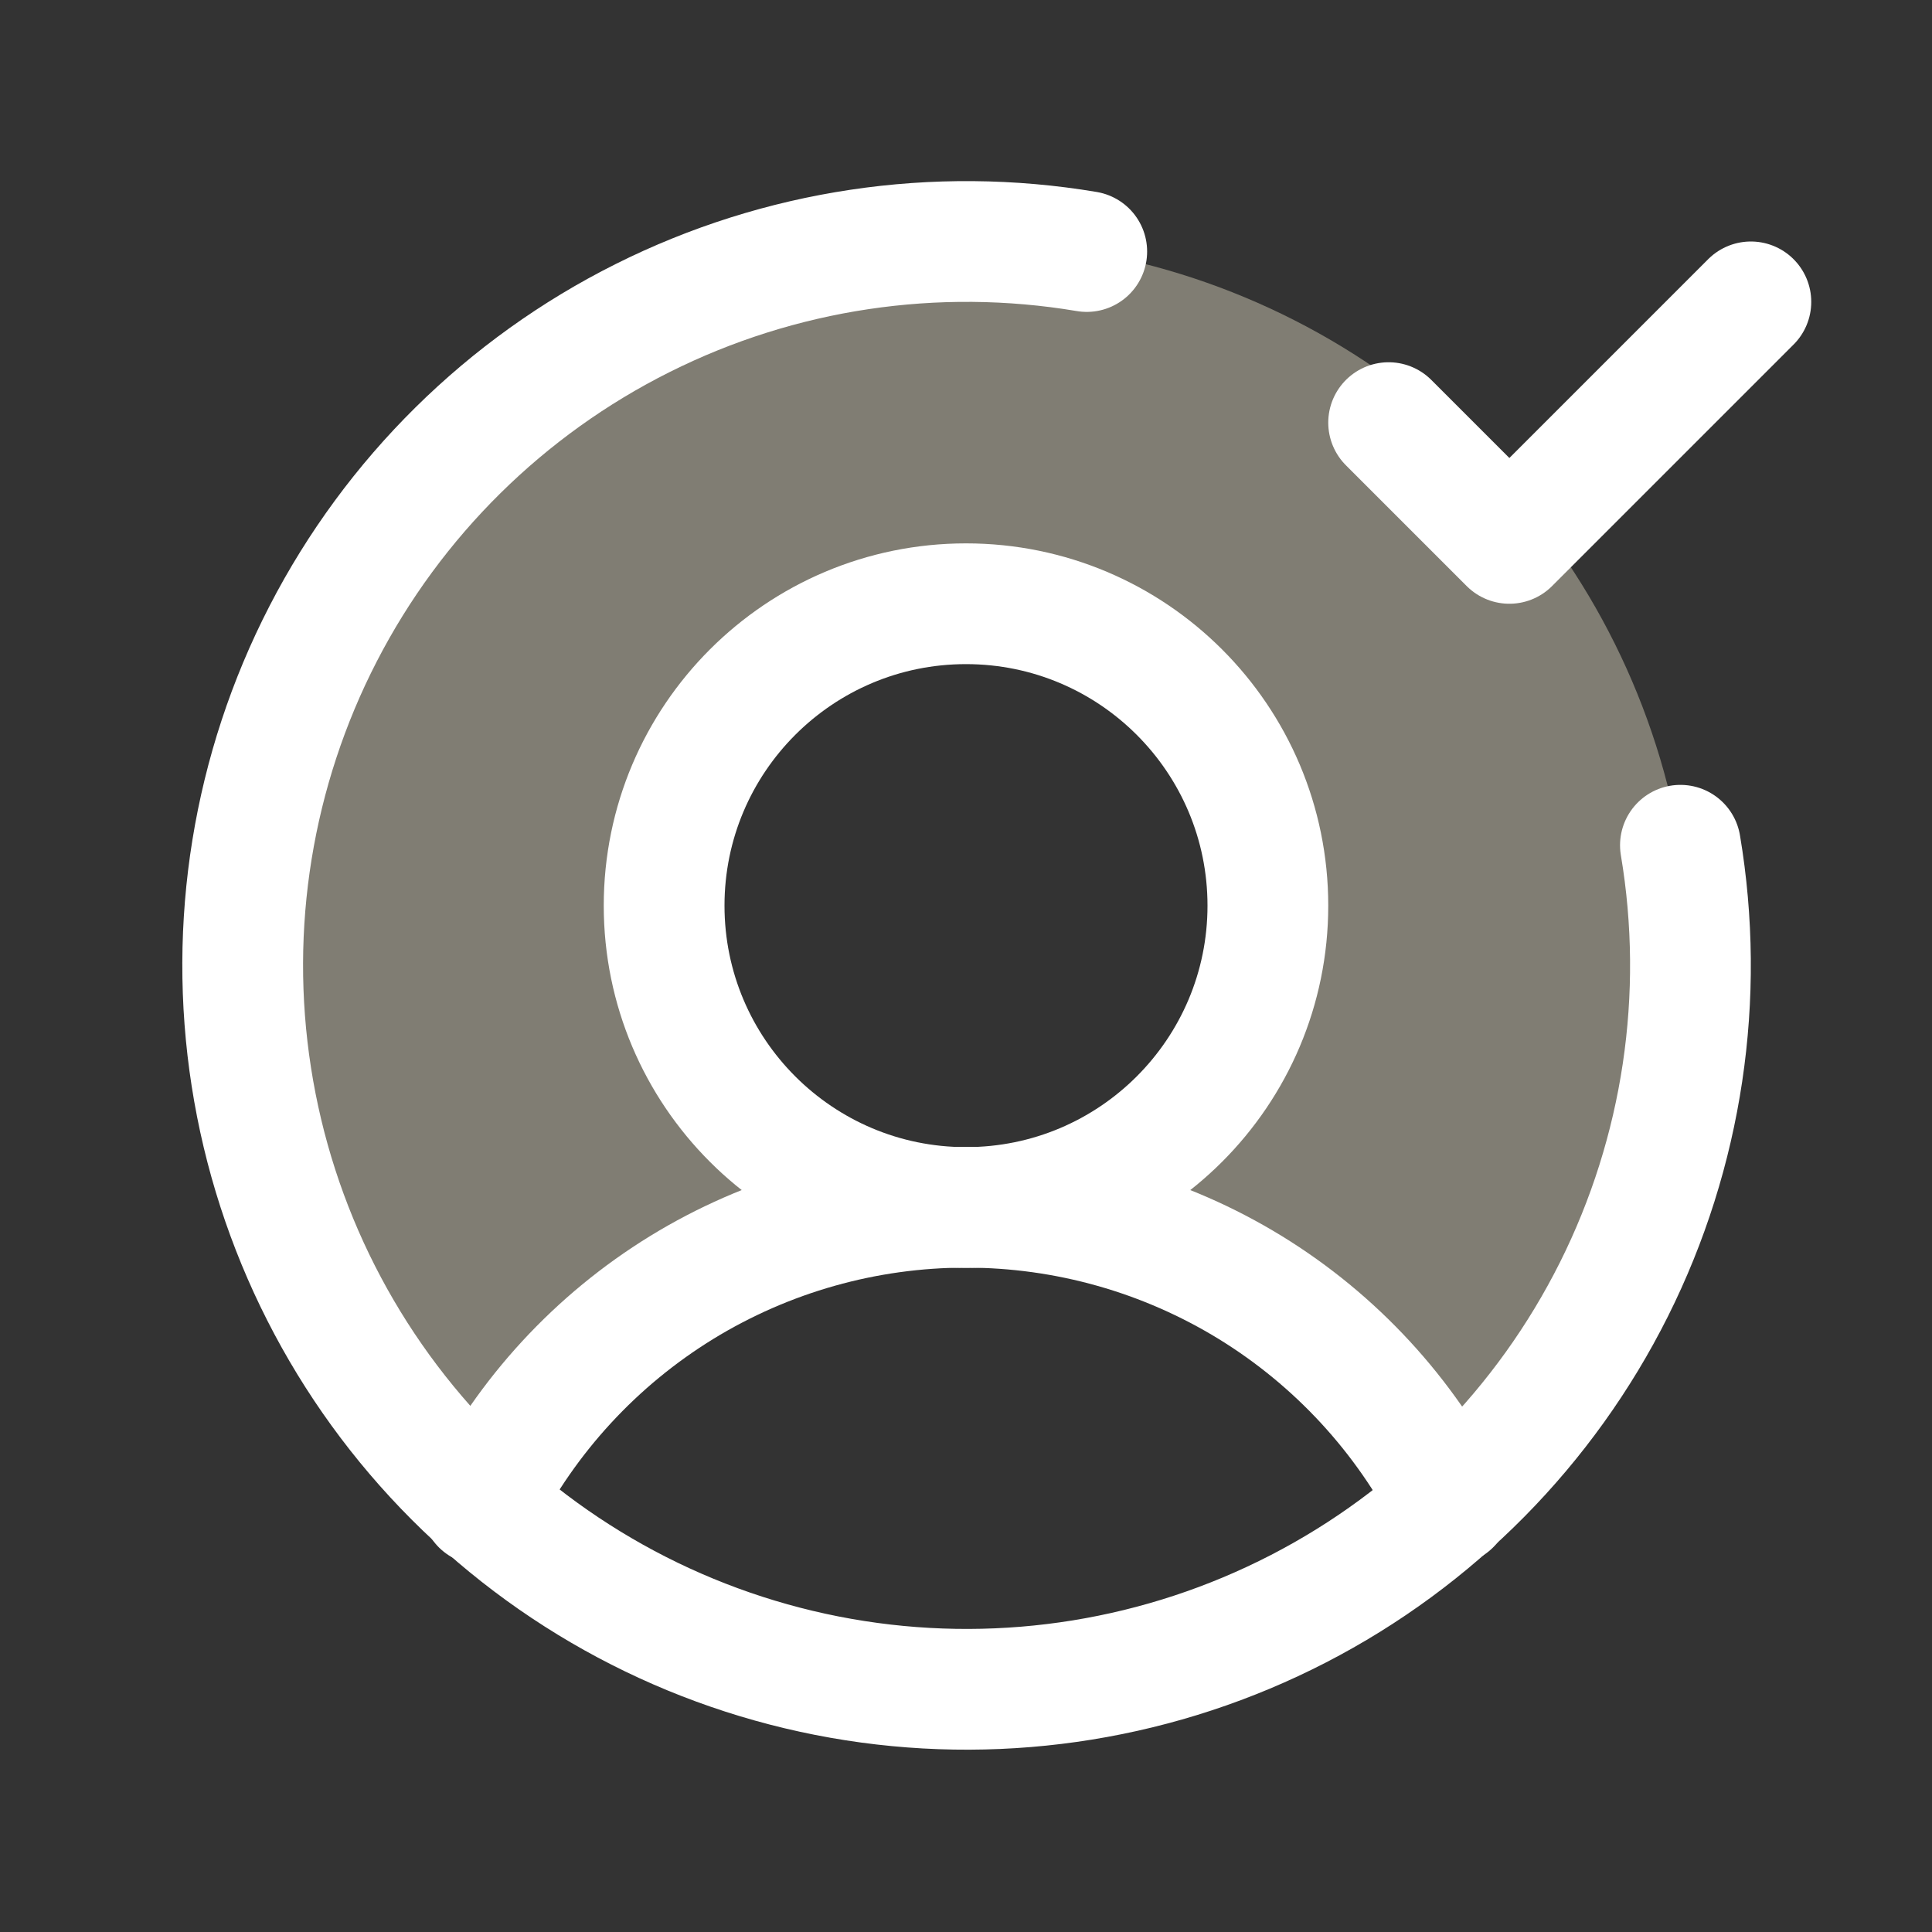 <svg width="32" height="32" viewBox="0 0 32 32" fill="none" xmlns="http://www.w3.org/2000/svg">
<rect x="0" y="0" width="32" height="32" fill="#333333" stroke="none"/>
<g clip-path="url(#clip0_530_19737)">
<path d="M16 4C13.572 4 11.202 4.736 9.201 6.111C7.201 7.486 5.664 9.436 4.795 11.703C3.926 13.969 3.764 16.446 4.332 18.806C4.9 21.167 6.17 23.299 7.975 24.922C8.728 23.441 9.876 22.197 11.292 21.328C12.709 20.459 14.338 20 16 20C15.011 20 14.044 19.707 13.222 19.157C12.4 18.608 11.759 17.827 11.38 16.913C11.002 16 10.903 14.995 11.096 14.024C11.289 13.055 11.765 12.164 12.464 11.464C13.164 10.765 14.054 10.289 15.024 10.096C15.994 9.903 17 10.002 17.913 10.381C18.827 10.759 19.608 11.4 20.157 12.222C20.706 13.044 21 14.011 21 15C21 16.326 20.473 17.598 19.535 18.535C18.598 19.473 17.326 20 16 20C17.661 20 19.291 20.459 20.707 21.328C22.123 22.196 23.272 23.44 24.025 24.921C25.829 23.298 27.099 21.165 27.667 18.805C28.234 16.445 28.072 13.969 27.203 11.702C26.334 9.436 24.798 7.487 22.797 6.112C20.797 4.736 18.427 4 16 4Z" fill="#807D73"/>
<path d="M16 20C18.761 20 21 17.761 21 15C21 12.239 18.761 10 16 10C13.239 10 11 12.239 11 15C11 17.761 13.239 20 16 20Z" stroke="white" stroke-width="2" stroke-linecap="round" stroke-linejoin="round"/>
<path d="M7.975 24.921C8.727 23.439 9.875 22.195 11.291 21.325C12.708 20.456 14.338 19.996 16 19.996C17.662 19.996 19.291 20.456 20.708 21.325C22.124 22.195 23.272 23.439 24.025 24.921" stroke="white" stroke-width="2" stroke-linecap="round" stroke-linejoin="round"/>
<path d="M27.833 14C28.255 16.507 27.869 19.083 26.732 21.356C25.594 23.629 23.764 25.482 21.504 26.647C19.245 27.812 16.674 28.229 14.162 27.837C11.651 27.445 9.329 26.266 7.531 24.468C5.734 22.671 4.554 20.349 4.163 17.837C3.771 15.325 4.188 12.754 5.353 10.495C6.518 8.236 8.371 6.405 10.644 5.268C12.917 4.13 15.493 3.744 18 4.166" stroke="white" stroke-width="2" stroke-linecap="round" stroke-linejoin="round"/>
<path d="M23 7L25 9L29 5" stroke="white" stroke-width="2" stroke-linecap="round" stroke-linejoin="round"/>
</g>
<defs>
<clipPath id="clip0_530_19737">
<rect width="32" height="32" fill="white"/>
</clipPath>
</defs>
</svg>

